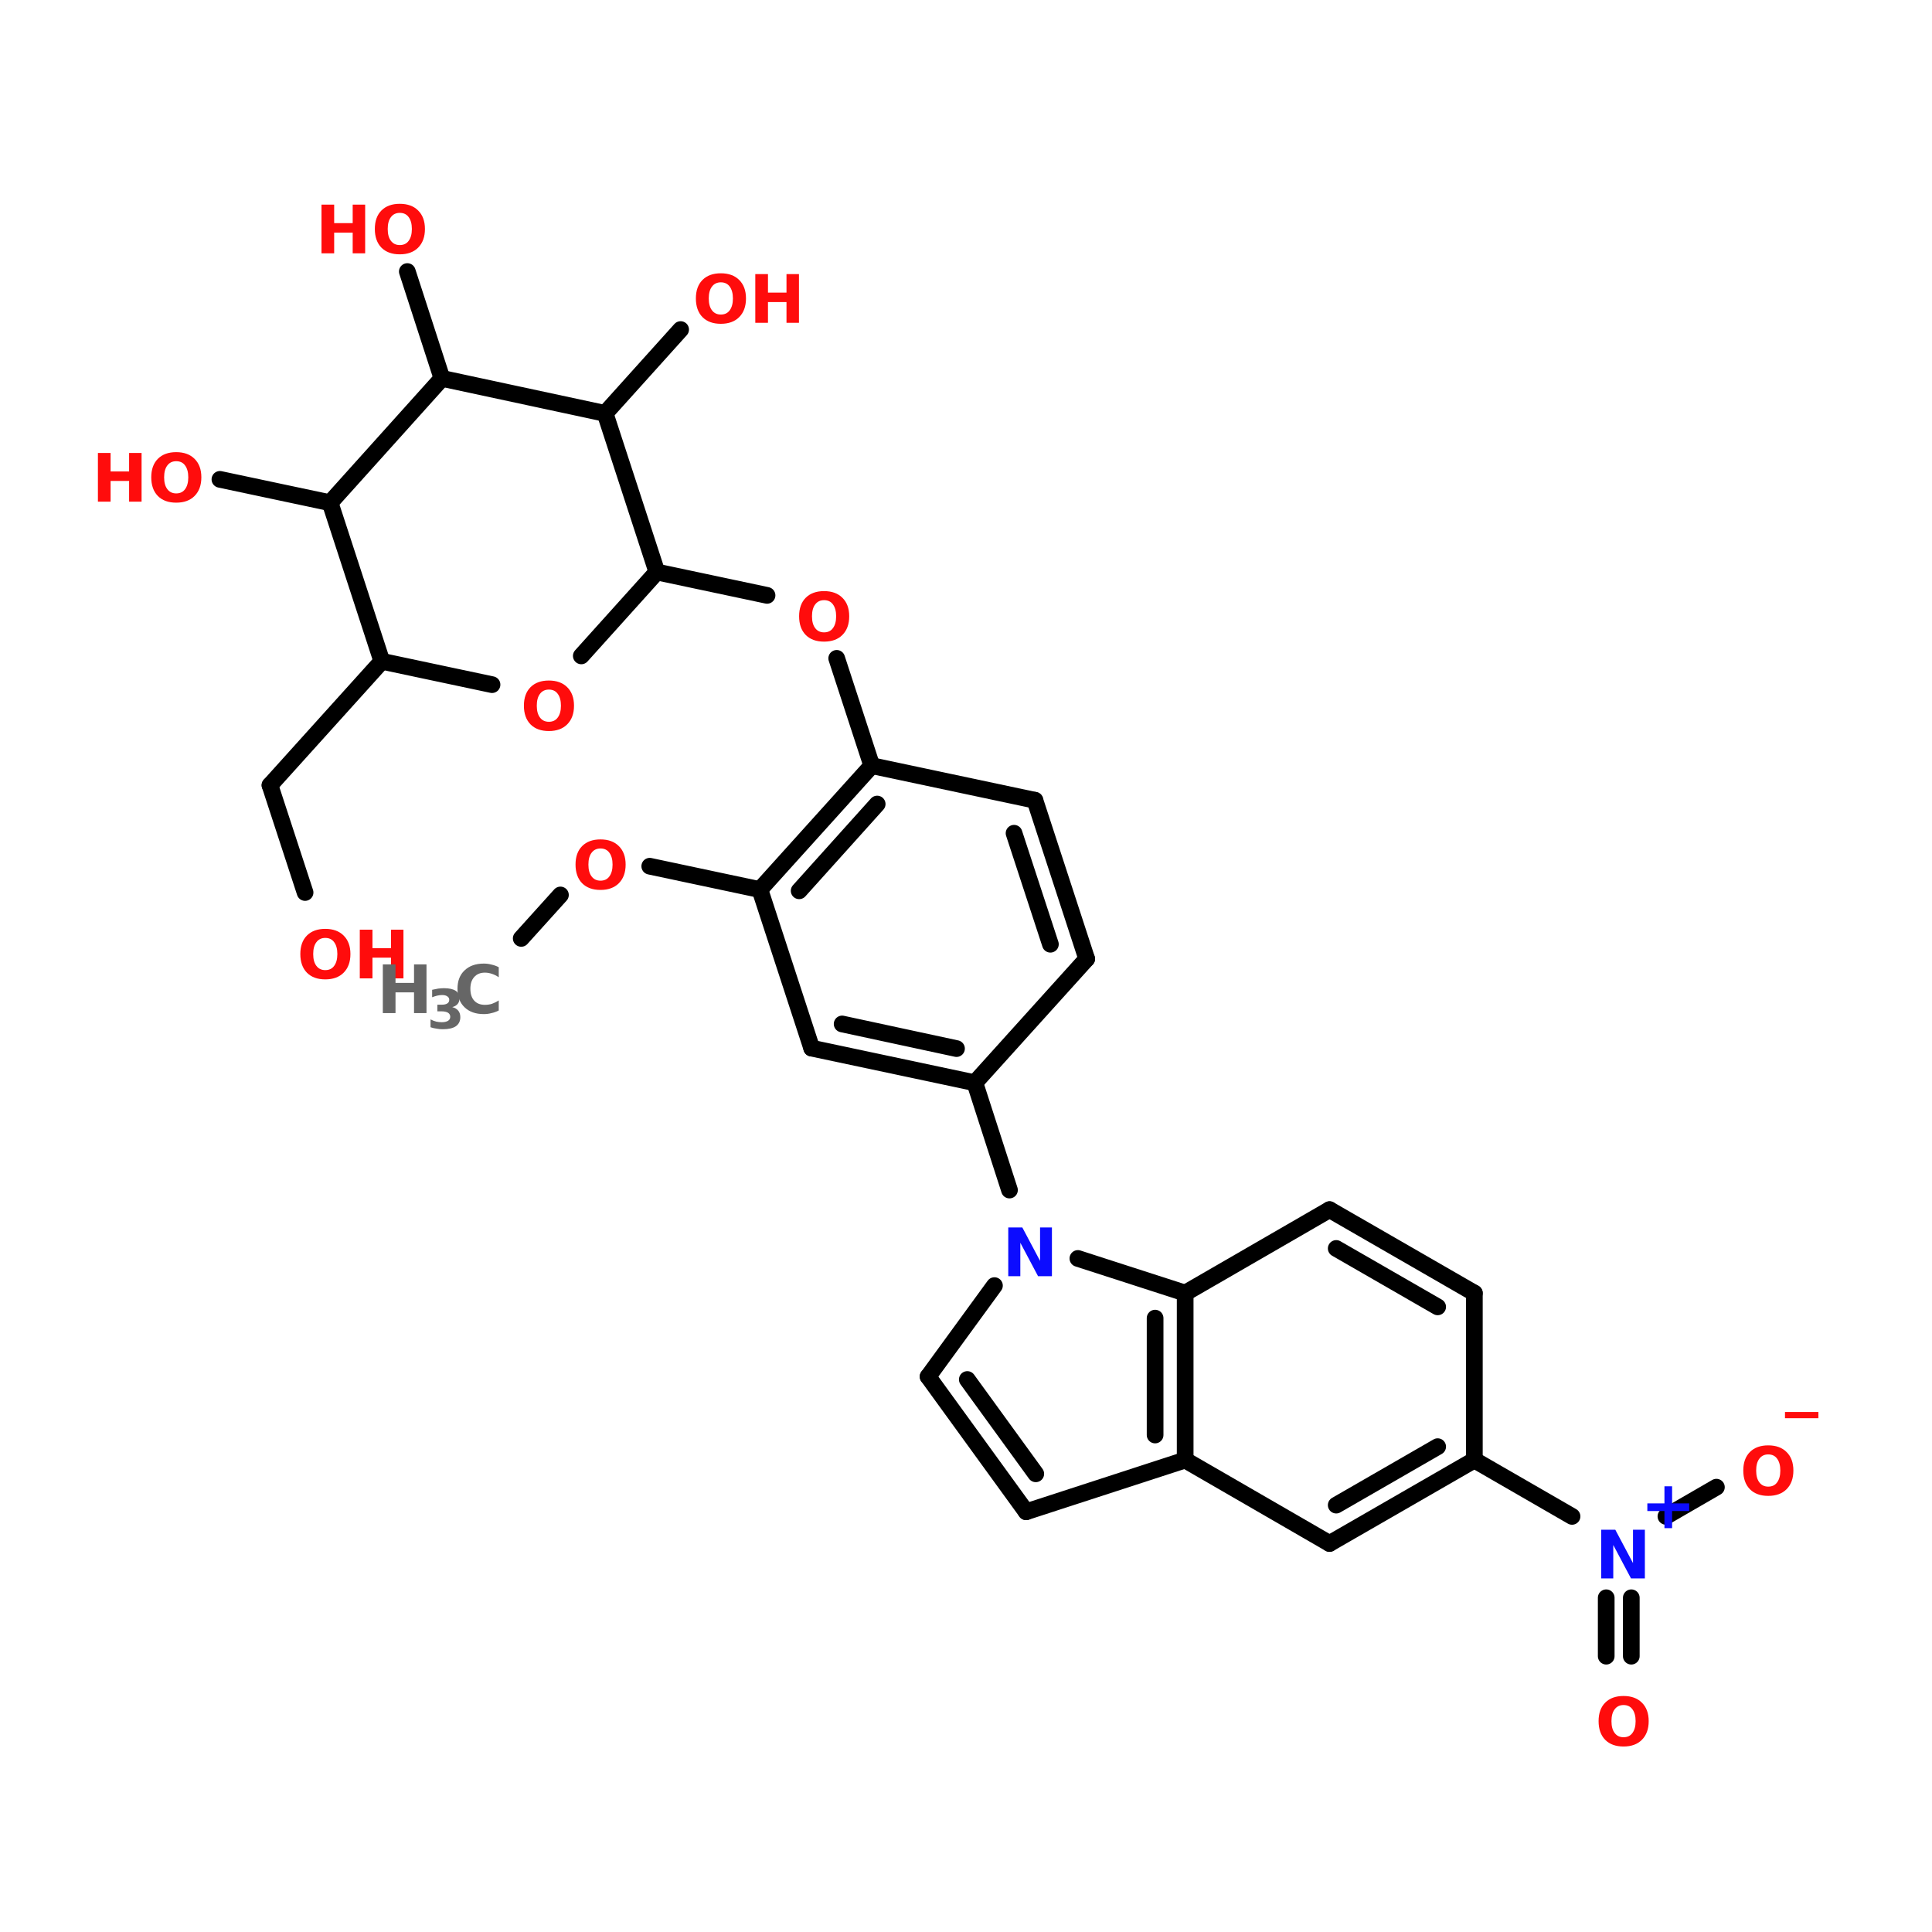 <?xml version="1.0" encoding="UTF-8"?>
<svg xmlns="http://www.w3.org/2000/svg" xmlns:xlink="http://www.w3.org/1999/xlink" width="150pt" height="150pt" viewBox="0 0 150 150" version="1.1">
<defs>
<g>
<symbol overflow="visible" id="glyph0-0">
<path style="stroke:none;" d="M 0.266 0.922 L 0.266 -3.656 L 2.859 -3.656 L 2.859 0.922 Z M 0.547 0.625 L 2.562 0.625 L 2.562 -3.359 L 0.547 -3.359 Z M 0.547 0.625 "/>
</symbol>
<symbol overflow="visible" id="glyph0-1">
<path style="stroke:none;" d="M 2.203 -3.141 C 1.91 -3.141 1.68 -3.031 1.516 -2.812 C 1.348 -2.594 1.266 -2.285 1.266 -1.891 C 1.266 -1.492 1.348 -1.188 1.516 -0.969 C 1.68 -0.75 1.91 -0.641 2.203 -0.641 C 2.504 -0.641 2.734 -0.75 2.891 -0.969 C 3.055 -1.188 3.141 -1.492 3.141 -1.891 C 3.141 -2.285 3.055 -2.594 2.891 -2.812 C 2.734 -3.031 2.504 -3.141 2.203 -3.141 Z M 2.203 -3.844 C 2.805 -3.844 3.281 -3.672 3.625 -3.328 C 3.977 -2.984 4.156 -2.504 4.156 -1.891 C 4.156 -1.273 3.977 -0.789 3.625 -0.438 C 3.281 -0.094 2.805 0.078 2.203 0.078 C 1.598 0.078 1.125 -0.094 0.781 -0.438 C 0.438 -0.789 0.266 -1.273 0.266 -1.891 C 0.266 -2.504 0.438 -2.984 0.781 -3.328 C 1.125 -3.672 1.598 -3.844 2.203 -3.844 Z M 2.203 -3.844 "/>
</symbol>
<symbol overflow="visible" id="glyph0-2">
<path style="stroke:none;" d="M 0.469 -3.781 L 1.453 -3.781 L 1.453 -2.344 L 2.891 -2.344 L 2.891 -3.781 L 3.859 -3.781 L 3.859 0 L 2.891 0 L 2.891 -1.609 L 1.453 -1.609 L 1.453 0 L 0.469 0 Z M 0.469 -3.781 "/>
</symbol>
<symbol overflow="visible" id="glyph0-3">
<path style="stroke:none;" d="M 2.594 0.734 L 2.594 1.219 L 0 1.219 L 0 0.734 Z M 2.594 0.734 "/>
</symbol>
<symbol overflow="visible" id="glyph0-4">
<path style="stroke:none;" d="M 2.469 -3.25 L 2.469 -1.922 L 3.797 -1.922 L 3.797 -1.328 L 2.469 -1.328 L 2.469 0 L 1.875 0 L 1.875 -1.328 L 0.547 -1.328 L 0.547 -1.922 L 1.875 -1.922 L 1.875 -3.25 Z M 2.469 -3.25 "/>
</symbol>
<symbol overflow="visible" id="glyph0-5">
<path style="stroke:none;" d="M 0.469 -3.781 L 1.562 -3.781 L 2.938 -1.188 L 2.938 -3.781 L 3.859 -3.781 L 3.859 0 L 2.781 0 L 1.406 -2.594 L 1.406 0 L 0.469 0 Z M 0.469 -3.781 "/>
</symbol>
<symbol overflow="visible" id="glyph0-6">
<path style="stroke:none;" d="M 3.469 -0.203 C 3.289 -0.109 3.102 -0.039 2.906 0 C 2.719 0.051 2.52 0.078 2.312 0.078 C 1.676 0.078 1.176 -0.098 0.812 -0.453 C 0.445 -0.805 0.266 -1.285 0.266 -1.891 C 0.266 -2.492 0.445 -2.969 0.812 -3.312 C 1.176 -3.664 1.676 -3.844 2.312 -3.844 C 2.52 -3.844 2.719 -3.816 2.906 -3.766 C 3.102 -3.723 3.289 -3.656 3.469 -3.562 L 3.469 -2.781 C 3.289 -2.906 3.113 -2.992 2.938 -3.047 C 2.758 -3.109 2.578 -3.141 2.391 -3.141 C 2.035 -3.141 1.758 -3.023 1.562 -2.797 C 1.363 -2.578 1.266 -2.273 1.266 -1.891 C 1.266 -1.492 1.363 -1.188 1.562 -0.969 C 1.758 -0.75 2.035 -0.641 2.391 -0.641 C 2.578 -0.641 2.758 -0.664 2.938 -0.719 C 3.113 -0.781 3.289 -0.867 3.469 -0.984 Z M 3.469 -0.203 "/>
</symbol>
<symbol overflow="visible" id="glyph1-0">
<path style="stroke:none;" d="M 0.203 0.75 L 0.203 -2.969 L 2.312 -2.969 L 2.312 0.75 Z M 0.453 0.516 L 2.078 0.516 L 2.078 -2.734 L 0.453 -2.734 Z M 0.453 0.516 "/>
</symbol>
<symbol overflow="visible" id="glyph1-1">
<path style="stroke:none;" d="M 1.969 -1.656 C 2.176 -1.602 2.332 -1.508 2.438 -1.375 C 2.539 -1.25 2.594 -1.082 2.594 -0.875 C 2.594 -0.57 2.477 -0.336 2.25 -0.172 C 2.02 -0.016 1.68 0.062 1.234 0.062 C 1.066 0.062 0.906 0.047 0.75 0.016 C 0.594 -0.004 0.438 -0.039 0.281 -0.094 L 0.281 -0.703 C 0.426 -0.629 0.57 -0.57 0.719 -0.531 C 0.863 -0.5 1.008 -0.484 1.156 -0.484 C 1.363 -0.484 1.523 -0.52 1.641 -0.594 C 1.754 -0.664 1.812 -0.77 1.812 -0.906 C 1.812 -1.039 1.754 -1.145 1.641 -1.219 C 1.523 -1.289 1.352 -1.328 1.125 -1.328 L 0.812 -1.328 L 0.812 -1.844 L 1.141 -1.844 C 1.336 -1.844 1.484 -1.875 1.578 -1.938 C 1.68 -2 1.734 -2.094 1.734 -2.219 C 1.734 -2.332 1.688 -2.422 1.594 -2.484 C 1.5 -2.555 1.363 -2.594 1.188 -2.594 C 1.062 -2.594 0.93 -2.578 0.797 -2.547 C 0.672 -2.516 0.539 -2.473 0.406 -2.422 L 0.406 -3 C 0.57 -3.039 0.727 -3.07 0.875 -3.094 C 1.031 -3.113 1.18 -3.125 1.328 -3.125 C 1.734 -3.125 2.035 -3.055 2.234 -2.922 C 2.43 -2.797 2.531 -2.602 2.531 -2.344 C 2.531 -2.164 2.484 -2.02 2.391 -1.906 C 2.297 -1.789 2.156 -1.707 1.969 -1.656 Z M 1.969 -1.656 "/>
</symbol>
</g>
</defs>
<g id="surface1">
<path style="fill-rule:nonzero;fill:rgb(0%,0%,0%);fill-opacity:1;stroke-width:4;stroke-linecap:round;stroke-linejoin:miter;stroke:rgb(0%,0%,0%);stroke-opacity:1;stroke-miterlimit:4;" d="M 124.901 212.202 L 134.297 201.794 " transform="matrix(0.324,0,0,0.324,-0,4.104)"/>
<path style="fill-rule:nonzero;fill:rgb(0%,0%,0%);fill-opacity:1;stroke-width:4;stroke-linecap:round;stroke-linejoin:miter;stroke:rgb(0%,0%,0%);stroke-opacity:1;stroke-miterlimit:4;" d="M 155.702 194.904 L 182.094 200.505 " transform="matrix(0.324,0,0,0.324,-0,4.104)"/>
<path style="fill-rule:nonzero;fill:rgb(0%,0%,0%);fill-opacity:1;stroke-width:4;stroke-linecap:round;stroke-linejoin:miter;stroke:rgb(0%,0%,0%);stroke-opacity:1;stroke-miterlimit:4;" d="M 233.601 246.797 L 241.901 272.502 " transform="matrix(0.324,0,0,0.324,-0,4.104)"/>
<path style="fill-rule:nonzero;fill:rgb(0%,0%,0%);fill-opacity:1;stroke-width:4;stroke-linecap:round;stroke-linejoin:miter;stroke:rgb(0%,0%,0%);stroke-opacity:1;stroke-miterlimit:4;" d="M 353.299 337.199 L 376.704 350.703 " transform="matrix(0.324,0,0,0.324,-0,4.104)"/>
<path style="fill:none;stroke-width:4;stroke-linecap:round;stroke-linejoin:miter;stroke:rgb(0%,0%,0%);stroke-opacity:1;stroke-miterlimit:4;" d="M 390.905 370.204 L 390.905 384.202 " transform="matrix(0.324,0,0,0.324,-0,4.104)"/>
<path style="fill:none;stroke-width:4;stroke-linecap:round;stroke-linejoin:miter;stroke:rgb(0%,0%,0%);stroke-opacity:1;stroke-miterlimit:4;" d="M 384.895 370.204 L 384.895 384.202 " transform="matrix(0.324,0,0,0.324,-0,4.104)"/>
<path style="fill-rule:nonzero;fill:rgb(0%,0%,0%);fill-opacity:1;stroke-width:4;stroke-linecap:round;stroke-linejoin:miter;stroke:rgb(0%,0%,0%);stroke-opacity:1;stroke-miterlimit:4;" d="M 399.205 350.703 L 411.299 343.704 " transform="matrix(0.324,0,0,0.324,-0,4.104)"/>
<path style="fill-rule:nonzero;fill:rgb(0%,0%,0%);fill-opacity:1;stroke-width:4;stroke-linecap:round;stroke-linejoin:miter;stroke:rgb(0%,0%,0%);stroke-opacity:1;stroke-miterlimit:4;" d="M 208.896 170.801 L 200.5 145.095 " transform="matrix(0.324,0,0,0.324,-0,4.104)"/>
<path style="fill-rule:nonzero;fill:rgb(0%,0%,0%);fill-opacity:1;stroke-width:4;stroke-linecap:round;stroke-linejoin:miter;stroke:rgb(0%,0%,0%);stroke-opacity:1;stroke-miterlimit:4;" d="M 183.805 130.002 L 157.401 124.401 " transform="matrix(0.324,0,0,0.324,-0,4.104)"/>
<path style="fill-rule:nonzero;fill:rgb(0%,0%,0%);fill-opacity:1;stroke-width:4;stroke-linecap:round;stroke-linejoin:miter;stroke:rgb(0%,0%,0%);stroke-opacity:1;stroke-miterlimit:4;" d="M 91.499 145.794 L 64.697 175.499 " transform="matrix(0.324,0,0,0.324,-0,4.104)"/>
<path style="fill-rule:nonzero;fill:rgb(0%,0%,0%);fill-opacity:1;stroke-width:4;stroke-linecap:round;stroke-linejoin:miter;stroke:rgb(0%,0%,0%);stroke-opacity:1;stroke-miterlimit:4;" d="M 64.697 175.499 L 73.105 201.204 " transform="matrix(0.324,0,0,0.324,-0,4.104)"/>
<path style="fill-rule:nonzero;fill:rgb(0%,0%,0%);fill-opacity:1;stroke-width:4;stroke-linecap:round;stroke-linejoin:miter;stroke:rgb(0%,0%,0%);stroke-opacity:1;stroke-miterlimit:4;" d="M 79.104 107.802 L 52.7 102.201 " transform="matrix(0.324,0,0,0.324,-0,4.104)"/>
<path style="fill-rule:nonzero;fill:rgb(0%,0%,0%);fill-opacity:1;stroke-width:4;stroke-linecap:round;stroke-linejoin:miter;stroke:rgb(0%,0%,0%);stroke-opacity:1;stroke-miterlimit:4;" d="M 105.905 78.001 L 97.606 52.404 " transform="matrix(0.324,0,0,0.324,-0,4.104)"/>
<path style="fill-rule:nonzero;fill:rgb(0%,0%,0%);fill-opacity:1;stroke-width:4;stroke-linecap:round;stroke-linejoin:miter;stroke:rgb(0%,0%,0%);stroke-opacity:1;stroke-miterlimit:4;" d="M 145.006 86.397 L 163.098 66.305 " transform="matrix(0.324,0,0,0.324,-0,4.104)"/>
<path style="fill-rule:nonzero;fill:rgb(0%,0%,0%);fill-opacity:1;stroke-width:4;stroke-linecap:round;stroke-linejoin:miter;stroke:rgb(0%,0%,0%);stroke-opacity:1;stroke-miterlimit:4;" d="M 222.399 317.204 L 238.299 295.401 " transform="matrix(0.324,0,0,0.324,-0,4.104)"/>
<path style="fill-rule:nonzero;fill:rgb(0%,0%,0%);fill-opacity:1;stroke-width:4;stroke-linecap:round;stroke-linejoin:miter;stroke:rgb(0%,0%,0%);stroke-opacity:1;stroke-miterlimit:4;" d="M 258.295 288.896 L 284 297.196 " transform="matrix(0.324,0,0,0.324,-0,4.104)"/>
<path style="fill:none;stroke-width:4;stroke-linecap:round;stroke-linejoin:miter;stroke:rgb(0%,0%,0%);stroke-opacity:1;stroke-miterlimit:4;" d="M 284 297.196 L 284 337.199 " transform="matrix(0.324,0,0,0.324,-0,4.104)"/>
<path style="fill:none;stroke-width:4;stroke-linecap:round;stroke-linejoin:miter;stroke:rgb(0%,0%,0%);stroke-opacity:1;stroke-miterlimit:4;" d="M 276.797 303.195 L 276.797 331.201 " transform="matrix(0.324,0,0,0.324,-0,4.104)"/>
<path style="fill-rule:nonzero;fill:rgb(0%,0%,0%);fill-opacity:1;stroke-width:4;stroke-linecap:round;stroke-linejoin:miter;stroke:rgb(0%,0%,0%);stroke-opacity:1;stroke-miterlimit:4;" d="M 284 337.199 L 245.9 349.594 " transform="matrix(0.324,0,0,0.324,-0,4.104)"/>
<path style="fill-rule:nonzero;fill:rgb(0%,0%,0%);fill-opacity:1;stroke-width:4;stroke-linecap:round;stroke-linejoin:miter;stroke:rgb(0%,0%,0%);stroke-opacity:1;stroke-miterlimit:4;" d="M 245.9 349.594 L 222.399 317.204 " transform="matrix(0.324,0,0,0.324,-0,4.104)"/>
<path style="fill-rule:nonzero;fill:rgb(0%,0%,0%);fill-opacity:1;stroke-width:4;stroke-linecap:round;stroke-linejoin:miter;stroke:rgb(0%,0%,0%);stroke-opacity:1;stroke-miterlimit:4;" d="M 248.201 340.5 L 231.794 317.902 " transform="matrix(0.324,0,0,0.324,-0,4.104)"/>
<path style="fill-rule:nonzero;fill:rgb(0%,0%,0%);fill-opacity:1;stroke-width:4;stroke-linecap:round;stroke-linejoin:miter;stroke:rgb(0%,0%,0%);stroke-opacity:1;stroke-miterlimit:4;" d="M 208.896 170.801 L 182.094 200.505 " transform="matrix(0.324,0,0,0.324,-0,4.104)"/>
<path style="fill-rule:nonzero;fill:rgb(0%,0%,0%);fill-opacity:1;stroke-width:4;stroke-linecap:round;stroke-linejoin:miter;stroke:rgb(0%,0%,0%);stroke-opacity:1;stroke-miterlimit:4;" d="M 210.197 180.004 L 191.502 200.794 " transform="matrix(0.324,0,0,0.324,-0,4.104)"/>
<path style="fill-rule:nonzero;fill:rgb(0%,0%,0%);fill-opacity:1;stroke-width:4;stroke-linecap:round;stroke-linejoin:miter;stroke:rgb(0%,0%,0%);stroke-opacity:1;stroke-miterlimit:4;" d="M 182.094 200.505 L 194.501 238.497 " transform="matrix(0.324,0,0,0.324,-0,4.104)"/>
<path style="fill-rule:nonzero;fill:rgb(0%,0%,0%);fill-opacity:1;stroke-width:4;stroke-linecap:round;stroke-linejoin:miter;stroke:rgb(0%,0%,0%);stroke-opacity:1;stroke-miterlimit:4;" d="M 194.501 238.497 L 233.601 246.797 " transform="matrix(0.324,0,0,0.324,-0,4.104)"/>
<path style="fill-rule:nonzero;fill:rgb(0%,0%,0%);fill-opacity:1;stroke-width:4;stroke-linecap:round;stroke-linejoin:miter;stroke:rgb(0%,0%,0%);stroke-opacity:1;stroke-miterlimit:4;" d="M 201.801 232.703 L 229.205 238.606 " transform="matrix(0.324,0,0,0.324,-0,4.104)"/>
<path style="fill-rule:nonzero;fill:rgb(0%,0%,0%);fill-opacity:1;stroke-width:4;stroke-linecap:round;stroke-linejoin:miter;stroke:rgb(0%,0%,0%);stroke-opacity:1;stroke-miterlimit:4;" d="M 233.601 246.797 L 260.403 217.104 " transform="matrix(0.324,0,0,0.324,-0,4.104)"/>
<path style="fill-rule:nonzero;fill:rgb(0%,0%,0%);fill-opacity:1;stroke-width:4;stroke-linecap:round;stroke-linejoin:miter;stroke:rgb(0%,0%,0%);stroke-opacity:1;stroke-miterlimit:4;" d="M 260.403 217.104 L 247.996 179.1 " transform="matrix(0.324,0,0,0.324,-0,4.104)"/>
<path style="fill-rule:nonzero;fill:rgb(0%,0%,0%);fill-opacity:1;stroke-width:4;stroke-linecap:round;stroke-linejoin:miter;stroke:rgb(0%,0%,0%);stroke-opacity:1;stroke-miterlimit:4;" d="M 251.706 213.599 L 242.997 187.002 " transform="matrix(0.324,0,0,0.324,-0,4.104)"/>
<path style="fill-rule:nonzero;fill:rgb(0%,0%,0%);fill-opacity:1;stroke-width:4;stroke-linecap:round;stroke-linejoin:miter;stroke:rgb(0%,0%,0%);stroke-opacity:1;stroke-miterlimit:4;" d="M 247.996 179.1 L 208.896 170.801 " transform="matrix(0.324,0,0,0.324,-0,4.104)"/>
<path style="fill-rule:nonzero;fill:rgb(0%,0%,0%);fill-opacity:1;stroke-width:4;stroke-linecap:round;stroke-linejoin:miter;stroke:rgb(0%,0%,0%);stroke-opacity:1;stroke-miterlimit:4;" d="M 318.595 277.2 L 353.299 297.196 " transform="matrix(0.324,0,0,0.324,-0,4.104)"/>
<path style="fill-rule:nonzero;fill:rgb(0%,0%,0%);fill-opacity:1;stroke-width:4;stroke-linecap:round;stroke-linejoin:miter;stroke:rgb(0%,0%,0%);stroke-opacity:1;stroke-miterlimit:4;" d="M 320.197 286.499 L 344.506 300.496 " transform="matrix(0.324,0,0,0.324,-0,4.104)"/>
<path style="fill:none;stroke-width:4;stroke-linecap:round;stroke-linejoin:miter;stroke:rgb(0%,0%,0%);stroke-opacity:1;stroke-miterlimit:4;" d="M 353.299 297.196 L 353.299 337.199 " transform="matrix(0.324,0,0,0.324,-0,4.104)"/>
<path style="fill-rule:nonzero;fill:rgb(0%,0%,0%);fill-opacity:1;stroke-width:4;stroke-linecap:round;stroke-linejoin:miter;stroke:rgb(0%,0%,0%);stroke-opacity:1;stroke-miterlimit:4;" d="M 353.299 337.199 L 318.595 357.195 " transform="matrix(0.324,0,0,0.324,-0,4.104)"/>
<path style="fill-rule:nonzero;fill:rgb(0%,0%,0%);fill-opacity:1;stroke-width:4;stroke-linecap:round;stroke-linejoin:miter;stroke:rgb(0%,0%,0%);stroke-opacity:1;stroke-miterlimit:4;" d="M 344.506 333.995 L 320.197 348.004 " transform="matrix(0.324,0,0,0.324,-0,4.104)"/>
<path style="fill-rule:nonzero;fill:rgb(0%,0%,0%);fill-opacity:1;stroke-width:4;stroke-linecap:round;stroke-linejoin:miter;stroke:rgb(0%,0%,0%);stroke-opacity:1;stroke-miterlimit:4;" d="M 318.595 357.195 L 284 337.199 " transform="matrix(0.324,0,0,0.324,-0,4.104)"/>
<path style="fill-rule:nonzero;fill:rgb(0%,0%,0%);fill-opacity:1;stroke-width:4;stroke-linecap:round;stroke-linejoin:miter;stroke:rgb(0%,0%,0%);stroke-opacity:1;stroke-miterlimit:4;" d="M 284 297.196 L 318.595 277.2 " transform="matrix(0.324,0,0,0.324,-0,4.104)"/>
<path style="fill-rule:nonzero;fill:rgb(0%,0%,0%);fill-opacity:1;stroke-width:4;stroke-linecap:round;stroke-linejoin:miter;stroke:rgb(0%,0%,0%);stroke-opacity:1;stroke-miterlimit:4;" d="M 145.006 86.397 L 157.401 124.401 " transform="matrix(0.324,0,0,0.324,-0,4.104)"/>
<path style="fill-rule:nonzero;fill:rgb(0%,0%,0%);fill-opacity:1;stroke-width:4;stroke-linecap:round;stroke-linejoin:miter;stroke:rgb(0%,0%,0%);stroke-opacity:1;stroke-miterlimit:4;" d="M 157.401 124.401 L 139.296 144.505 " transform="matrix(0.324,0,0,0.324,-0,4.104)"/>
<path style="fill-rule:nonzero;fill:rgb(0%,0%,0%);fill-opacity:1;stroke-width:4;stroke-linecap:round;stroke-linejoin:miter;stroke:rgb(0%,0%,0%);stroke-opacity:1;stroke-miterlimit:4;" d="M 117.903 151.395 L 91.499 145.794 " transform="matrix(0.324,0,0,0.324,-0,4.104)"/>
<path style="fill-rule:nonzero;fill:rgb(0%,0%,0%);fill-opacity:1;stroke-width:4;stroke-linecap:round;stroke-linejoin:miter;stroke:rgb(0%,0%,0%);stroke-opacity:1;stroke-miterlimit:4;" d="M 91.499 145.794 L 79.104 107.802 " transform="matrix(0.324,0,0,0.324,-0,4.104)"/>
<path style="fill-rule:nonzero;fill:rgb(0%,0%,0%);fill-opacity:1;stroke-width:4;stroke-linecap:round;stroke-linejoin:miter;stroke:rgb(0%,0%,0%);stroke-opacity:1;stroke-miterlimit:4;" d="M 79.104 107.802 L 105.905 78.001 " transform="matrix(0.324,0,0,0.324,-0,4.104)"/>
<path style="fill-rule:nonzero;fill:rgb(0%,0%,0%);fill-opacity:1;stroke-width:4;stroke-linecap:round;stroke-linejoin:miter;stroke:rgb(0%,0%,0%);stroke-opacity:1;stroke-miterlimit:4;" d="M 105.905 78.001 L 145.006 86.397 " transform="matrix(0.324,0,0,0.324,-0,4.104)"/>
<g style="fill:rgb(100%,4.706%,4.706%);fill-opacity:1;">
  <use xlink:href="#glyph0-1" x="53.762" y="25.062"/>
</g>
<g style="fill:rgb(100%,4.706%,4.706%);fill-opacity:1;">
  <use xlink:href="#glyph0-2" x="58.172" y="25.062"/>
</g>
<g style="fill:rgb(100%,4.706%,4.706%);fill-opacity:1;">
  <use xlink:href="#glyph0-2" x="24.492" y="19.668"/>
</g>
<g style="fill:rgb(100%,4.706%,4.706%);fill-opacity:1;">
  <use xlink:href="#glyph0-1" x="28.836" y="19.668"/>
</g>
<g style="fill:rgb(100%,4.706%,4.706%);fill-opacity:1;">
  <use xlink:href="#glyph0-2" x="7.133" y="38.949"/>
</g>
<g style="fill:rgb(100%,4.706%,4.706%);fill-opacity:1;">
  <use xlink:href="#glyph0-1" x="11.477" y="38.949"/>
</g>
<g style="fill:rgb(100%,4.706%,4.706%);fill-opacity:1;">
  <use xlink:href="#glyph0-1" x="23.051" y="75.961"/>
</g>
<g style="fill:rgb(100%,4.706%,4.706%);fill-opacity:1;">
  <use xlink:href="#glyph0-2" x="27.465" y="75.961"/>
</g>
<g style="fill:rgb(100%,4.706%,4.706%);fill-opacity:1;">
  <use xlink:href="#glyph0-1" x="40.41" y="56.68"/>
</g>
<g style="fill:rgb(100%,4.706%,4.706%);fill-opacity:1;">
  <use xlink:href="#glyph0-1" x="61.777" y="49.738"/>
</g>
<g style="fill:rgb(100%,4.706%,4.706%);fill-opacity:1;">
  <use xlink:href="#glyph0-3" x="138.586" y="108.891"/>
</g>
<g style="fill:rgb(100%,4.706%,4.706%);fill-opacity:1;">
  <use xlink:href="#glyph0-1" x="135.082" y="116.062"/>
</g>
<g style="fill:rgb(100%,4.706%,4.706%);fill-opacity:1;">
  <use xlink:href="#glyph0-1" x="123.848" y="135.52"/>
</g>
<g style="fill:rgb(4.706%,4.706%,100%);fill-opacity:1;">
  <use xlink:href="#glyph0-4" x="127.352" y="118.645"/>
</g>
<g style="fill:rgb(4.706%,4.706%,100%);fill-opacity:1;">
  <use xlink:href="#glyph0-5" x="123.848" y="122.547"/>
</g>
<g style="fill:rgb(40%,40%,40%);fill-opacity:1;">
  <use xlink:href="#glyph0-2" x="29.254" y="78.656"/>
</g>
<g style="fill:rgb(40%,40%,40%);fill-opacity:1;">
  <use xlink:href="#glyph1-1" x="33.145" y="79.848"/>
</g>
<g style="fill:rgb(40%,40%,40%);fill-opacity:1;">
  <use xlink:href="#glyph0-6" x="35.254" y="78.656"/>
</g>
<g style="fill:rgb(4.706%,4.706%,100%);fill-opacity:1;">
  <use xlink:href="#glyph0-5" x="77.812" y="99.082"/>
</g>
<g style="fill:rgb(100%,4.706%,4.706%);fill-opacity:1;">
  <use xlink:href="#glyph0-1" x="44.418" y="69.016"/>
</g>
</g>
</svg>
